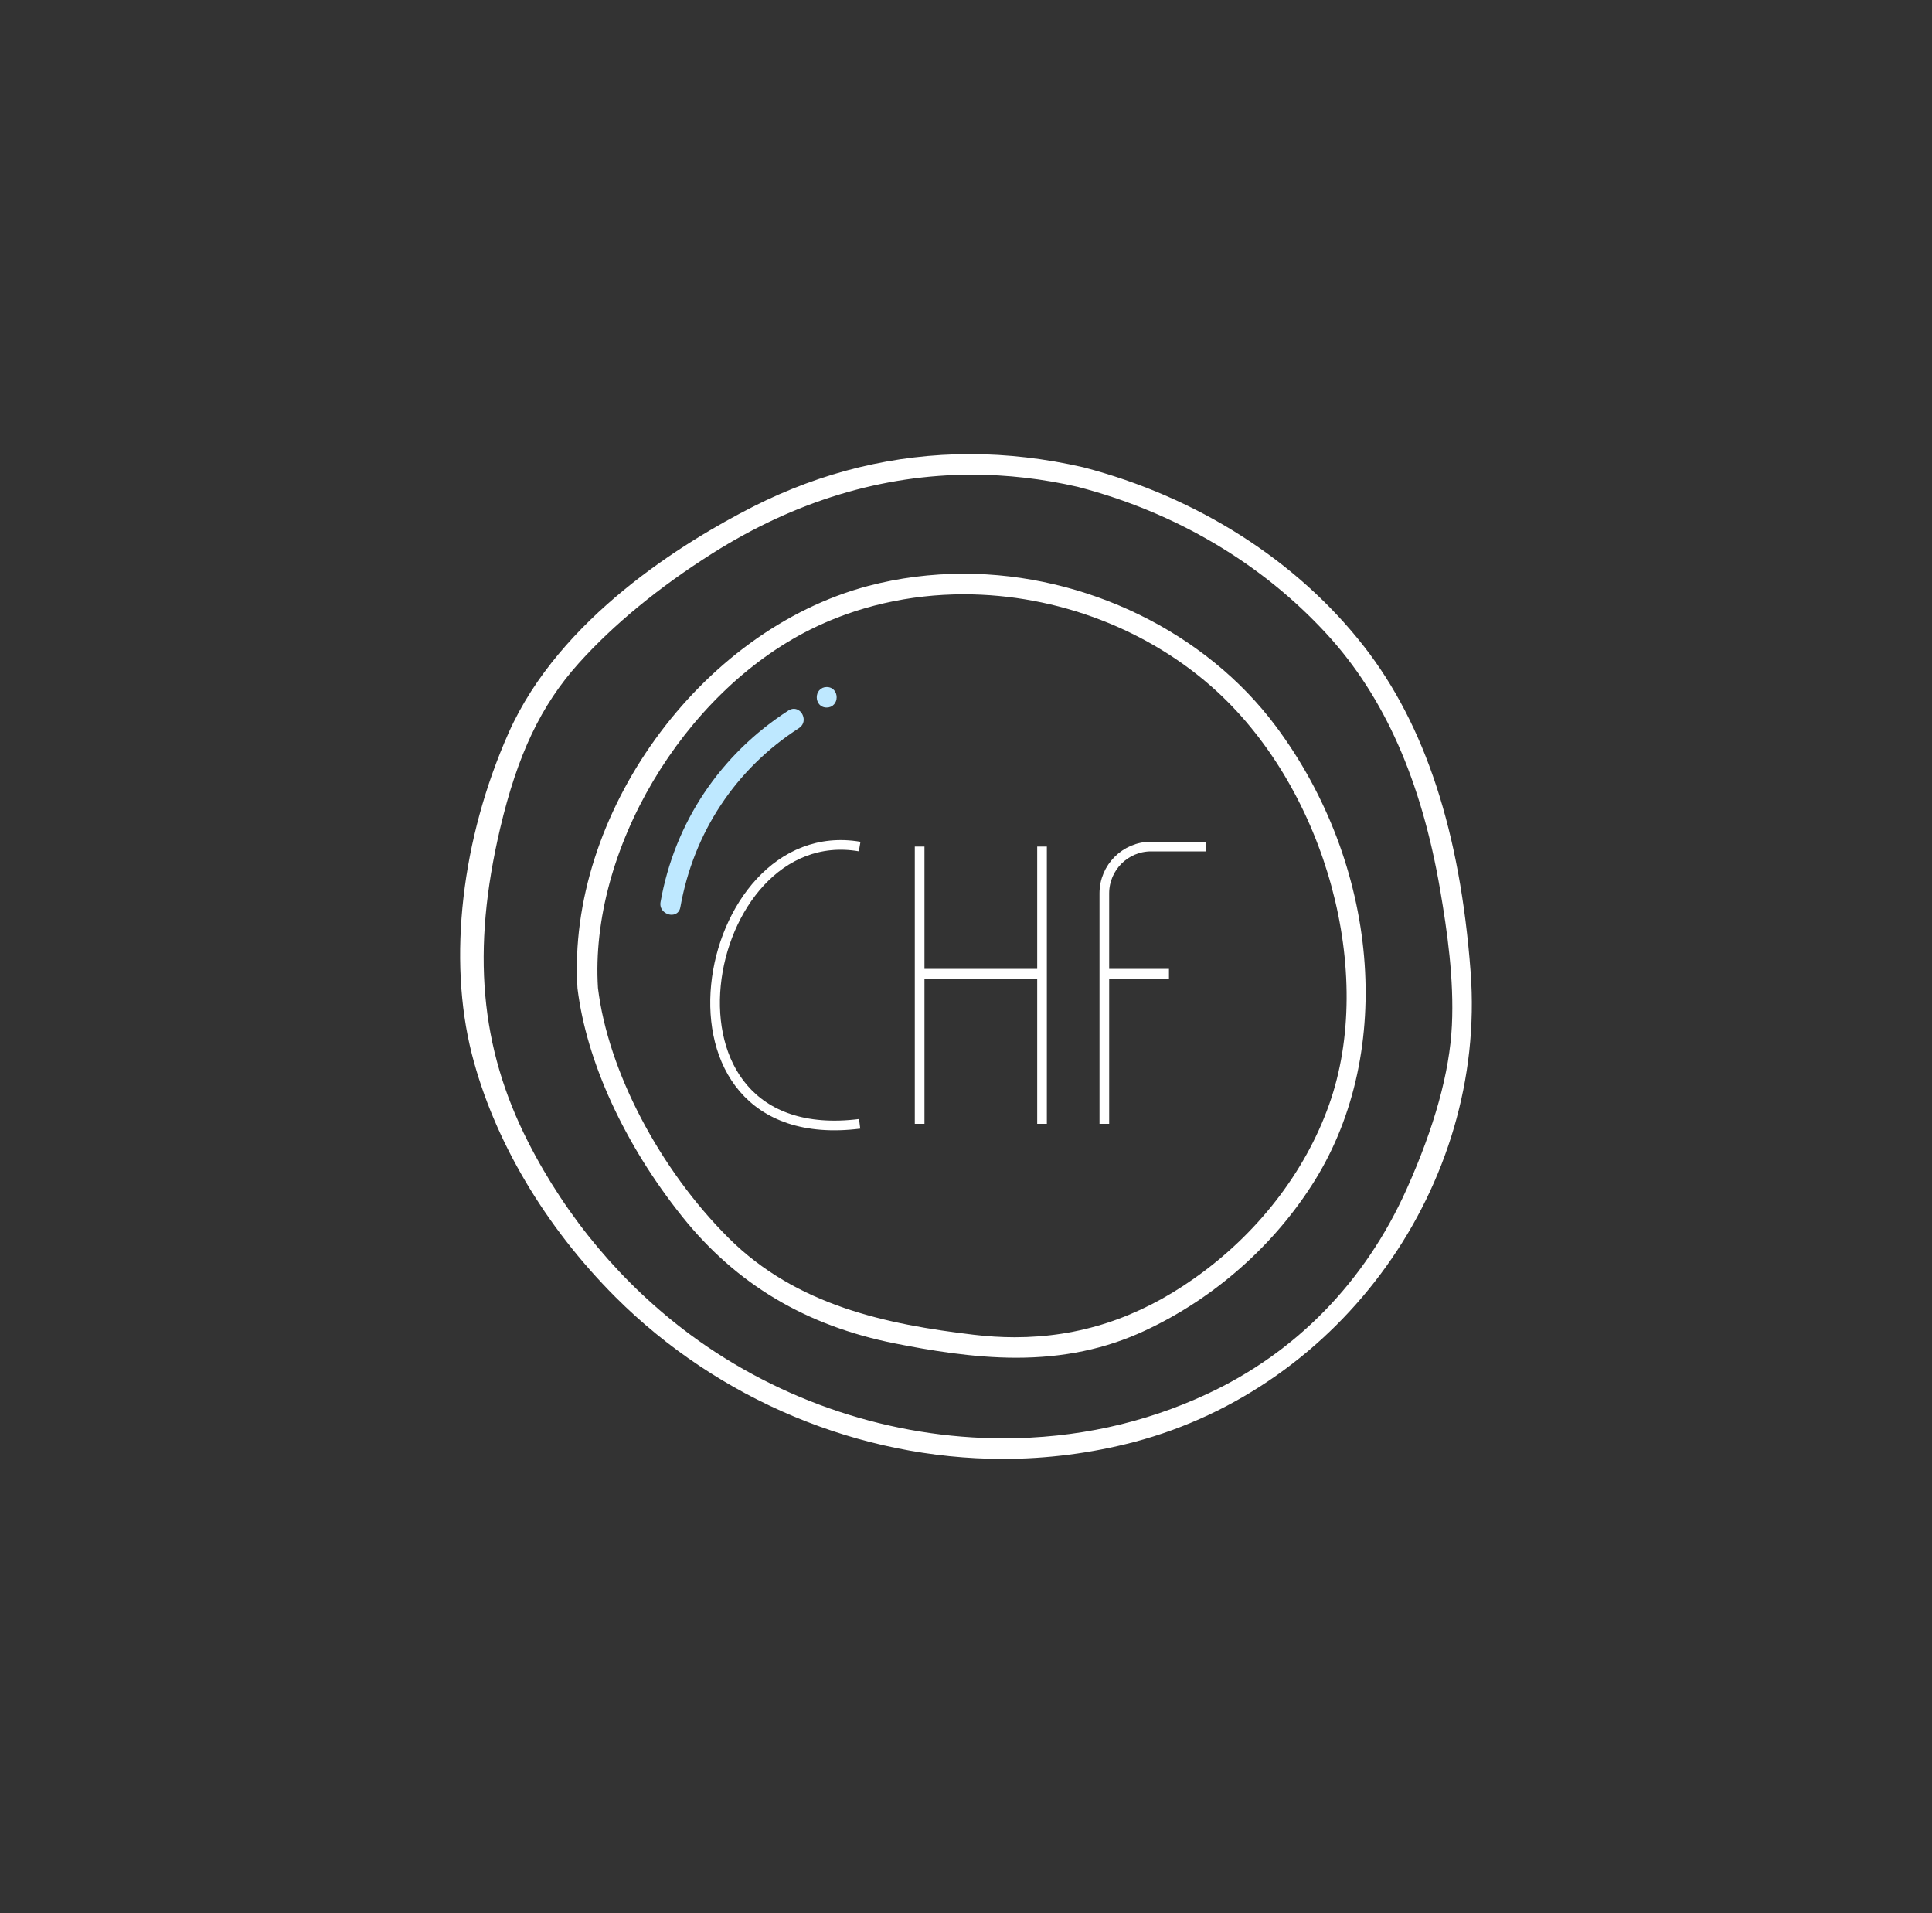 <svg xmlns="http://www.w3.org/2000/svg" xmlns:xlink="http://www.w3.org/1999/xlink" version="1.1" id="Layer_1" x="0px" y="0px" viewBox="0 0 200 198" style="enable-background:new 0 0 200 198;" xml:space="preserve">
	<rect x="0" y="0" width="200" height="198" fill="#333333" stroke="none"/>
	<style type="text/css">
		.st0{fill:#BEE8FF;}
		.st1{fill:#FFFFFF;}
		.st2{fill:none;stroke:#FFFFFF;stroke-miterlimit:10;}
		.st3{fill:none;stroke:#FFFFFF;stroke-width:0.718;stroke-miterlimit:10;}
		.st4{fill:#BFE8FB;}
		.st5{fill:none;stroke:#FFFFFF;stroke-width:0.718;}
		.st6{fill:#DFDFDE;}
		.st7{fill:none;stroke:#FFFFFF;stroke-width:0.852;stroke-linecap:round;}
		.st8{fill:none;stroke:#FFFFFF;stroke-width:0.815;stroke-linecap:round;}
		.st9{fill:#C1E8FB;stroke:#FFFFFF;stroke-width:0.852;stroke-linecap:round;}
		.st10{opacity:0.129;}
		.st11{fill:none;stroke:#FFFFFF;stroke-width:1.194;stroke-linecap:round;}
		.st12{fill:none;stroke:#FFFFFF;stroke-width:0.96;stroke-miterlimit:10;}
		.st13{fill:none;stroke:#FFFFFF;stroke-width:1.256;stroke-miterlimit:10;}
		.st14{fill:none;stroke:#FFFFFF;stroke-width:0.896;stroke-linecap:round;stroke-dasharray:8.956,8.956;}
		.st15{clip-path:url(#SVGID_2_);}
		.st16{fill:#282424;}
		.st17{fill:none;stroke:#FFFFFF;stroke-width:1.119;stroke-miterlimit:10;}
		.st18{clip-path:url(#SVGID_4_);}
		.st19{fill:#282424;stroke:#FFFFFF;stroke-width:0.896;}
		.st20{fill:none;stroke:#FFFFFF;stroke-width:0.56;stroke-linecap:round;}
		.st21{fill:none;stroke:#FFFFFF;stroke-width:0.736;stroke-linecap:round;}
		.st22{fill:none;stroke:#FFFFFF;stroke-width:0.784;stroke-linecap:round;}
		.st23{fill:none;stroke:#000000;stroke-width:0.75;stroke-miterlimit:10;}
		.st24{fill:#BEE7FA;}
		.st25{fill:none;stroke:#000000;stroke-width:0.75;}
		.st26{fill:#DEDEDD;}
		.st27{fill:none;stroke:#000000;stroke-width:1.934;stroke-linecap:round;}
		.st28{fill:#BFE7FA;stroke:#000000;stroke-width:1.934;}
		.st29{fill:#1A1A1A;}
		.st30{fill:none;stroke:#000000;stroke-width:1.21;stroke-linecap:round;}
	</style>
	<g>
		<path class="st1" d="M152.24,100.61c-1.09-14.54-4.7-25.56-11.03-33.69c-6.93-8.89-17.25-15.48-29.08-18.56   c-3.92-0.9-7.86-1.36-11.72-1.36c-7.78,0-15.32,1.83-22.43,5.43c-7.19,3.65-20.03,11.53-25.32,23.4   c-4.89,10.99-6.32,23.42-3.82,33.25c2.27,8.9,7.55,17.84,14.87,25.17C74.36,144.89,88.98,151,103.82,151c0,0,0,0,0,0   c4.59,0,9.15-0.59,13.55-1.74C138.9,143.59,153.89,122.67,152.24,100.61z M150.3,106.13c-0.23,4.84-1.81,10.54-4.68,16.94   c-4.3,9.59-11.44,16.92-20.66,21.21c-6.54,3.05-13.63,4.59-21.09,4.59c-11.56,0-23.06-3.81-32.4-10.72   c-7-5.18-12.82-12.1-16.82-19.99c-4.96-9.77-5.85-19.77-2.88-32.4c1.8-7.65,4.23-12.76,8.12-17.09c3.63-4.04,8.29-7.87,13.83-11.38   c8.57-5.42,17.62-8.16,26.91-8.16c3.62,0,7.3,0.42,10.94,1.26c10.12,2.63,19.03,7.9,25.77,15.23c5.97,6.49,9.81,15.17,11.75,26.52   C149.82,96.4,150.53,101.37,150.3,106.13z"/>
		<path class="st1" d="M99.75,59.38c-3.38,0-6.71,0.43-9.89,1.27c-17.43,4.62-31.21,23.68-30.08,41.64   c0.92,7.56,4.87,16.17,10.84,23.63c5.61,7.01,12.82,11.3,22.03,13.13c3.47,0.69,8.04,1.48,12.55,1.48c4.9,0,9.25-0.91,13.29-2.79   c7.22-3.35,13.49-8.9,17.65-15.61c8.27-13.36,6.6-32.67-4.07-46.97C124.81,65.43,112.42,59.38,99.75,59.38z M137.59,114.33   c-2.49,7.02-7.47,13.43-14.01,18.02c-5.8,4.08-11.86,6.06-18.54,6.06c-1.38,0-2.81-0.09-4.24-0.26   c-9.03-1.07-18.35-3.02-25.37-10.01c-7.17-7.14-12.49-17.3-13.53-25.88c-0.89-14.2,8.77-30.51,22-37.11   c4.77-2.38,10.25-3.64,15.86-3.64c9.7,0,19.26,3.67,26.22,10.06C137.31,81.98,142.41,100.76,137.59,114.33z"/>
		<path class="st0" d="M82.18,73.36c-0.19,0-0.37,0.06-0.55,0.17c-7.08,4.56-11.79,11.61-13.25,19.83c-0.06,0.33,0.02,0.65,0.23,0.89   c0.22,0.26,0.57,0.43,0.91,0.43c0.48,0,0.83-0.3,0.91-0.78c1.37-7.74,5.73-14.32,12.28-18.54c0.41-0.27,0.58-0.72,0.44-1.2   C83.02,73.69,82.62,73.36,82.18,73.36z"/>
		<path class="st0" d="M86.35,72.89c0.17-0.19,0.26-0.45,0.26-0.72c0-0.53-0.35-1.06-1.03-1.06c-0.32,0-0.58,0.12-0.77,0.34   c-0.17,0.19-0.26,0.45-0.26,0.72c0,0.53,0.35,1.06,1.03,1.06C85.89,73.23,86.16,73.11,86.35,72.89z"/>
		<path class="st2" d="M88.99,87.62c-16.73-2.87-22.94,31.57,0,28.7 M95.2,87.62v13.15 M95.2,116.32v-15.55 M107.87,87.62v13.15    M107.87,116.32v-15.55 M95.2,100.78h12.66 M114.32,116.32v-15.55 M124.84,87.62h-5.68c-2.67,0-4.84,2.17-4.84,4.84v8.31    M114.32,100.78h6.69"/>
	</g>
	</svg>